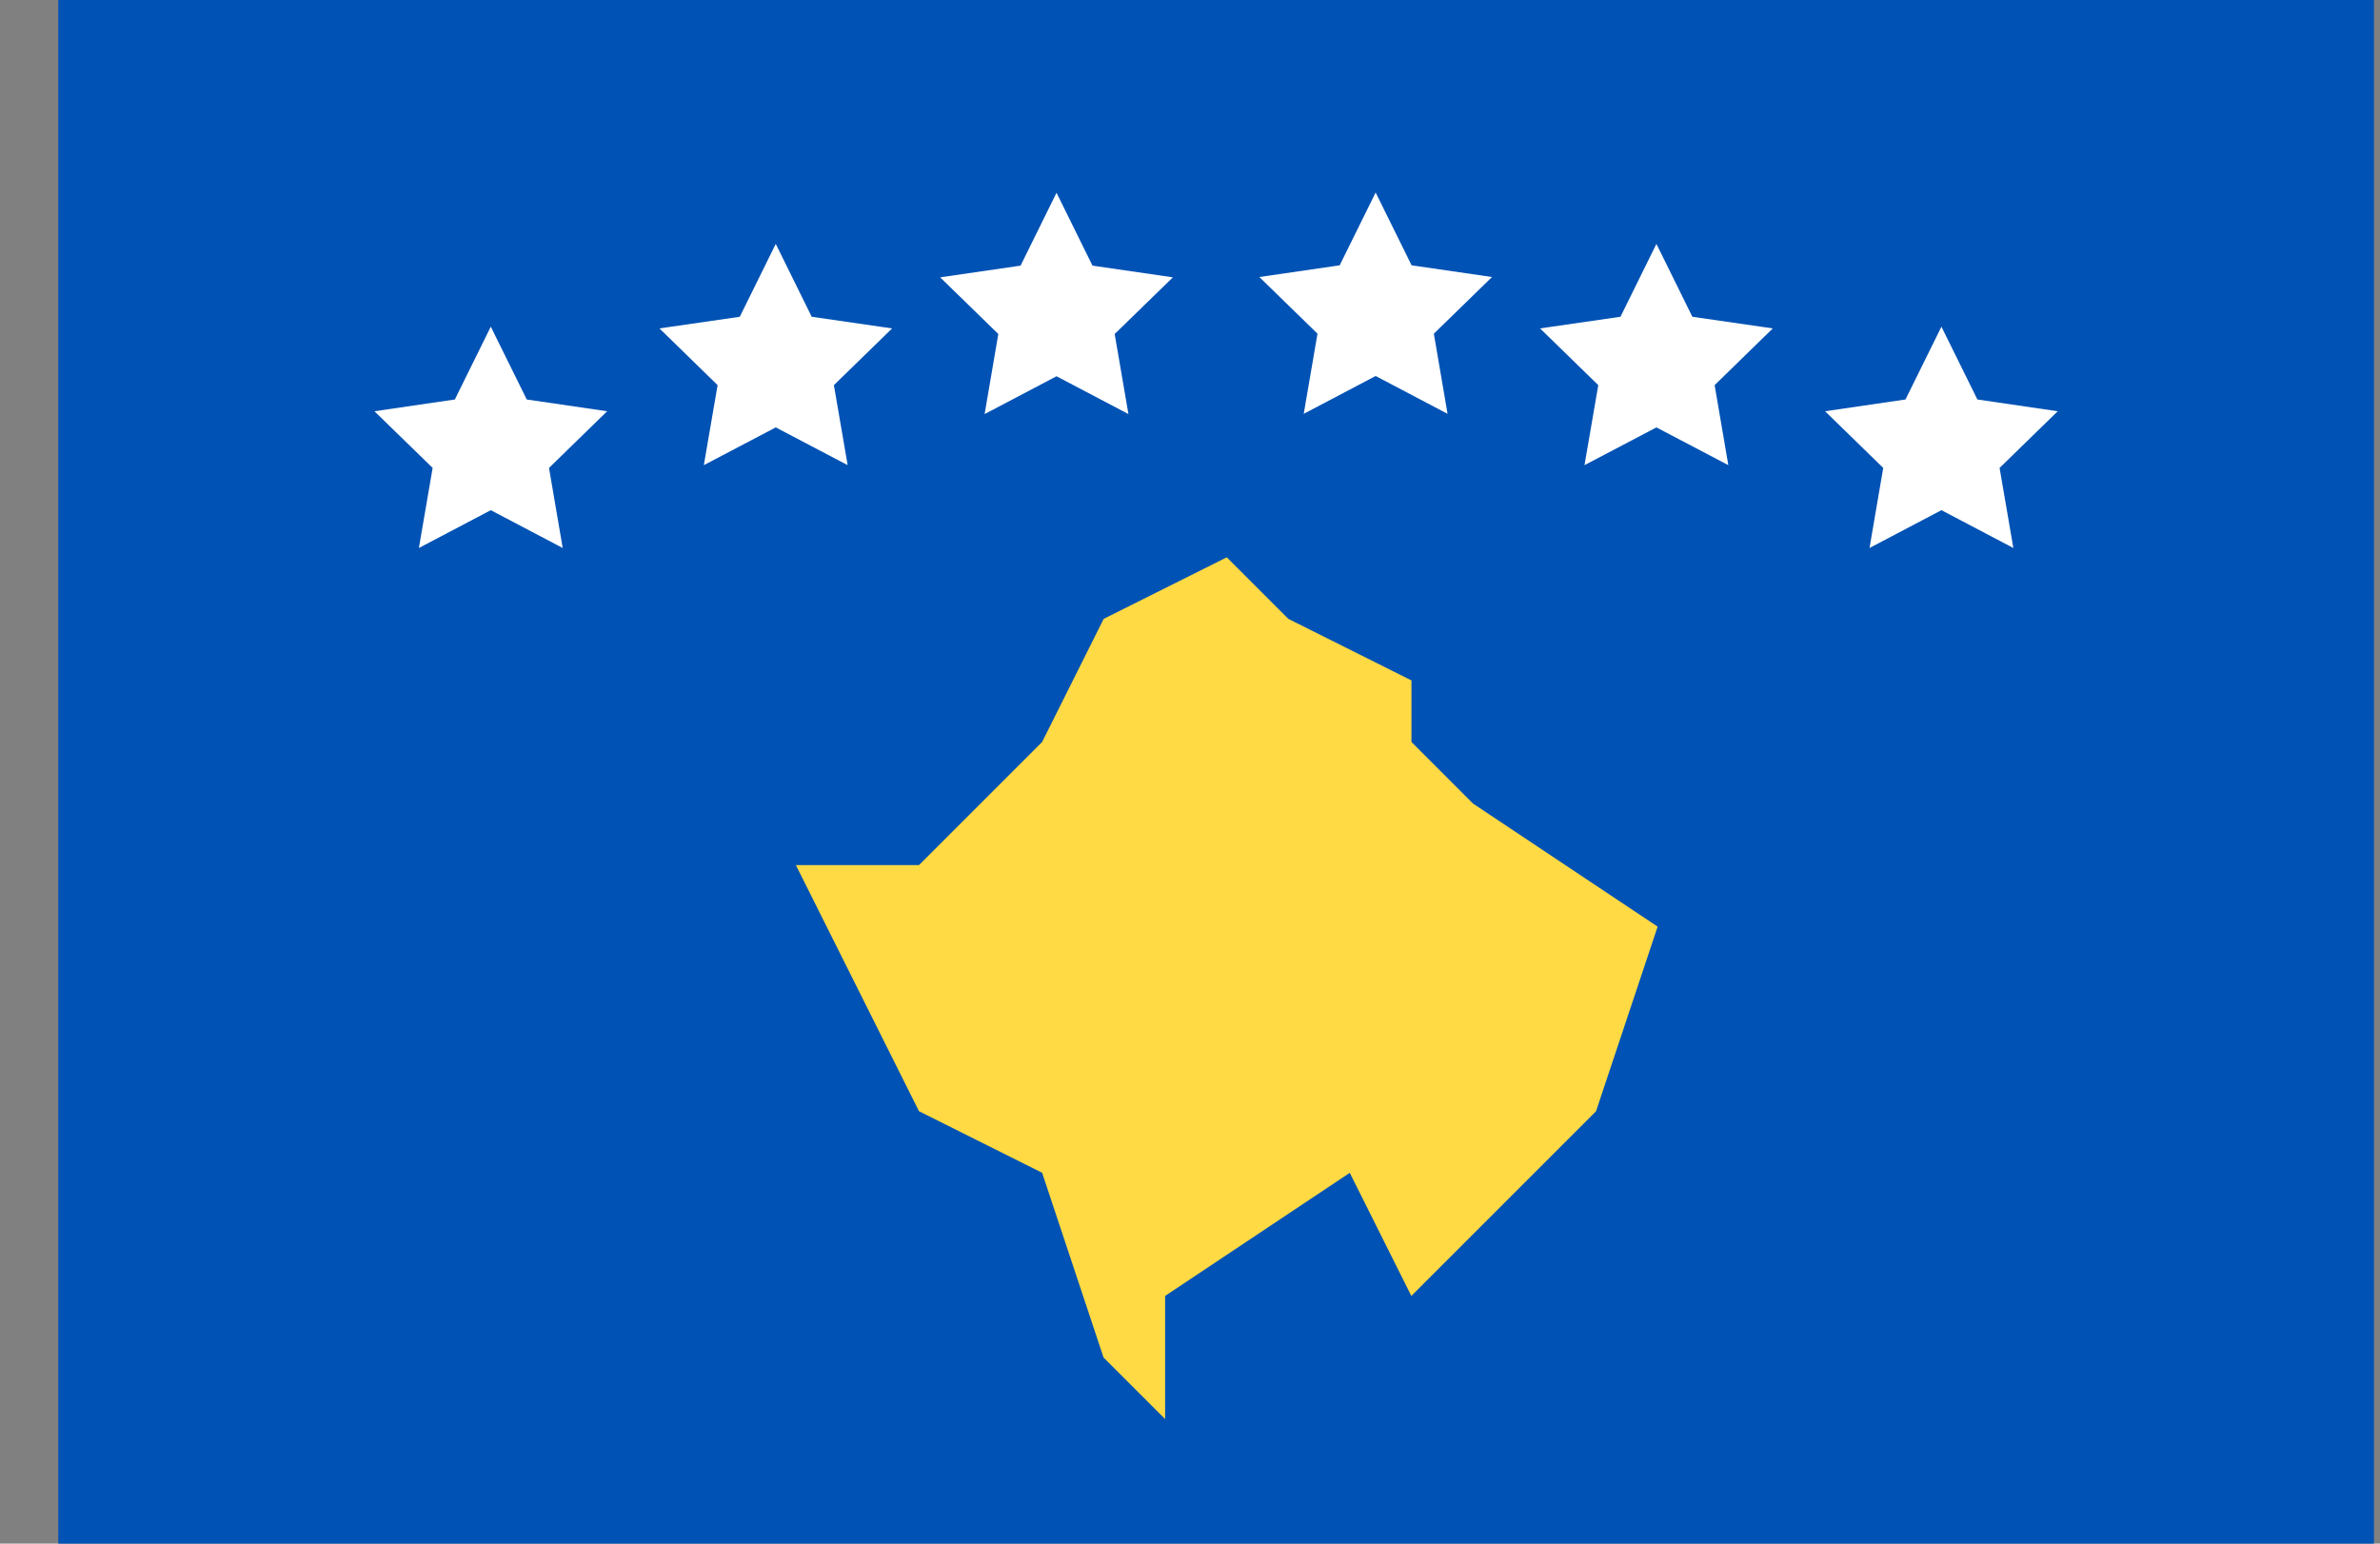 <svg width="37" height="24" viewBox="0 0 37 24" fill="none" xmlns="http://www.w3.org/2000/svg">
<rect x="0" y="0" width="37" height="24" fill="#808080" stroke="none"/>
<g clip-path="url(#clip0_15_1626)">
<path d="M0.906 0H36.906V24.001H0.906V0Z" fill="#0052B4"/>
<path d="M16.425 2.997L16.984 4.13L18.234 4.312L17.329 5.193L17.543 6.438L16.425 5.85L15.307 6.438L15.52 5.193L14.616 4.312L15.866 4.13L16.425 2.997ZM21.386 2.993L21.945 4.125L23.195 4.307L22.291 5.188L22.504 6.434L21.386 5.846L20.268 6.434L20.482 5.188L19.578 4.307L20.827 4.125L21.386 2.993ZM25.751 3.792L26.31 4.925L27.56 5.106L26.656 5.988L26.869 7.232L25.751 6.645L24.633 7.232L24.847 5.988L23.942 5.106L25.192 4.925L25.751 3.792ZM30.182 5.079L30.741 6.211L31.99 6.394L31.086 7.275L31.3 8.52L30.182 7.932L29.064 8.52L29.277 7.275L28.373 6.394L29.623 6.211L30.182 5.079ZM12.06 3.792L12.619 4.925L13.869 5.106L12.964 5.988L13.178 7.232L12.06 6.645L10.942 7.232L11.156 5.988L10.252 5.106L11.501 4.925L12.06 3.792ZM7.63 5.079L8.189 6.211L9.439 6.394L8.535 7.275L8.748 8.52L7.63 7.932L6.512 8.52L6.726 7.275L5.821 6.394L7.071 6.211L7.63 5.079Z" fill="white"/>
<path d="M16.201 18.234L14.287 17.277L12.373 13.45H14.287L16.201 11.536L17.158 9.622L19.072 8.665L20.029 9.622L21.943 10.579V11.536L22.899 12.493L25.77 14.407L24.812 17.278L21.941 20.149L20.984 18.235L18.113 20.149V22.063L17.156 21.106L16.201 18.234Z" fill="#FFDA44"/>
</g>
<defs>
<clipPath id="clip0_15_1626">
<rect width="36" height="24" fill="white" transform="translate(0.906)"/>
</clipPath>
</defs>
</svg>

